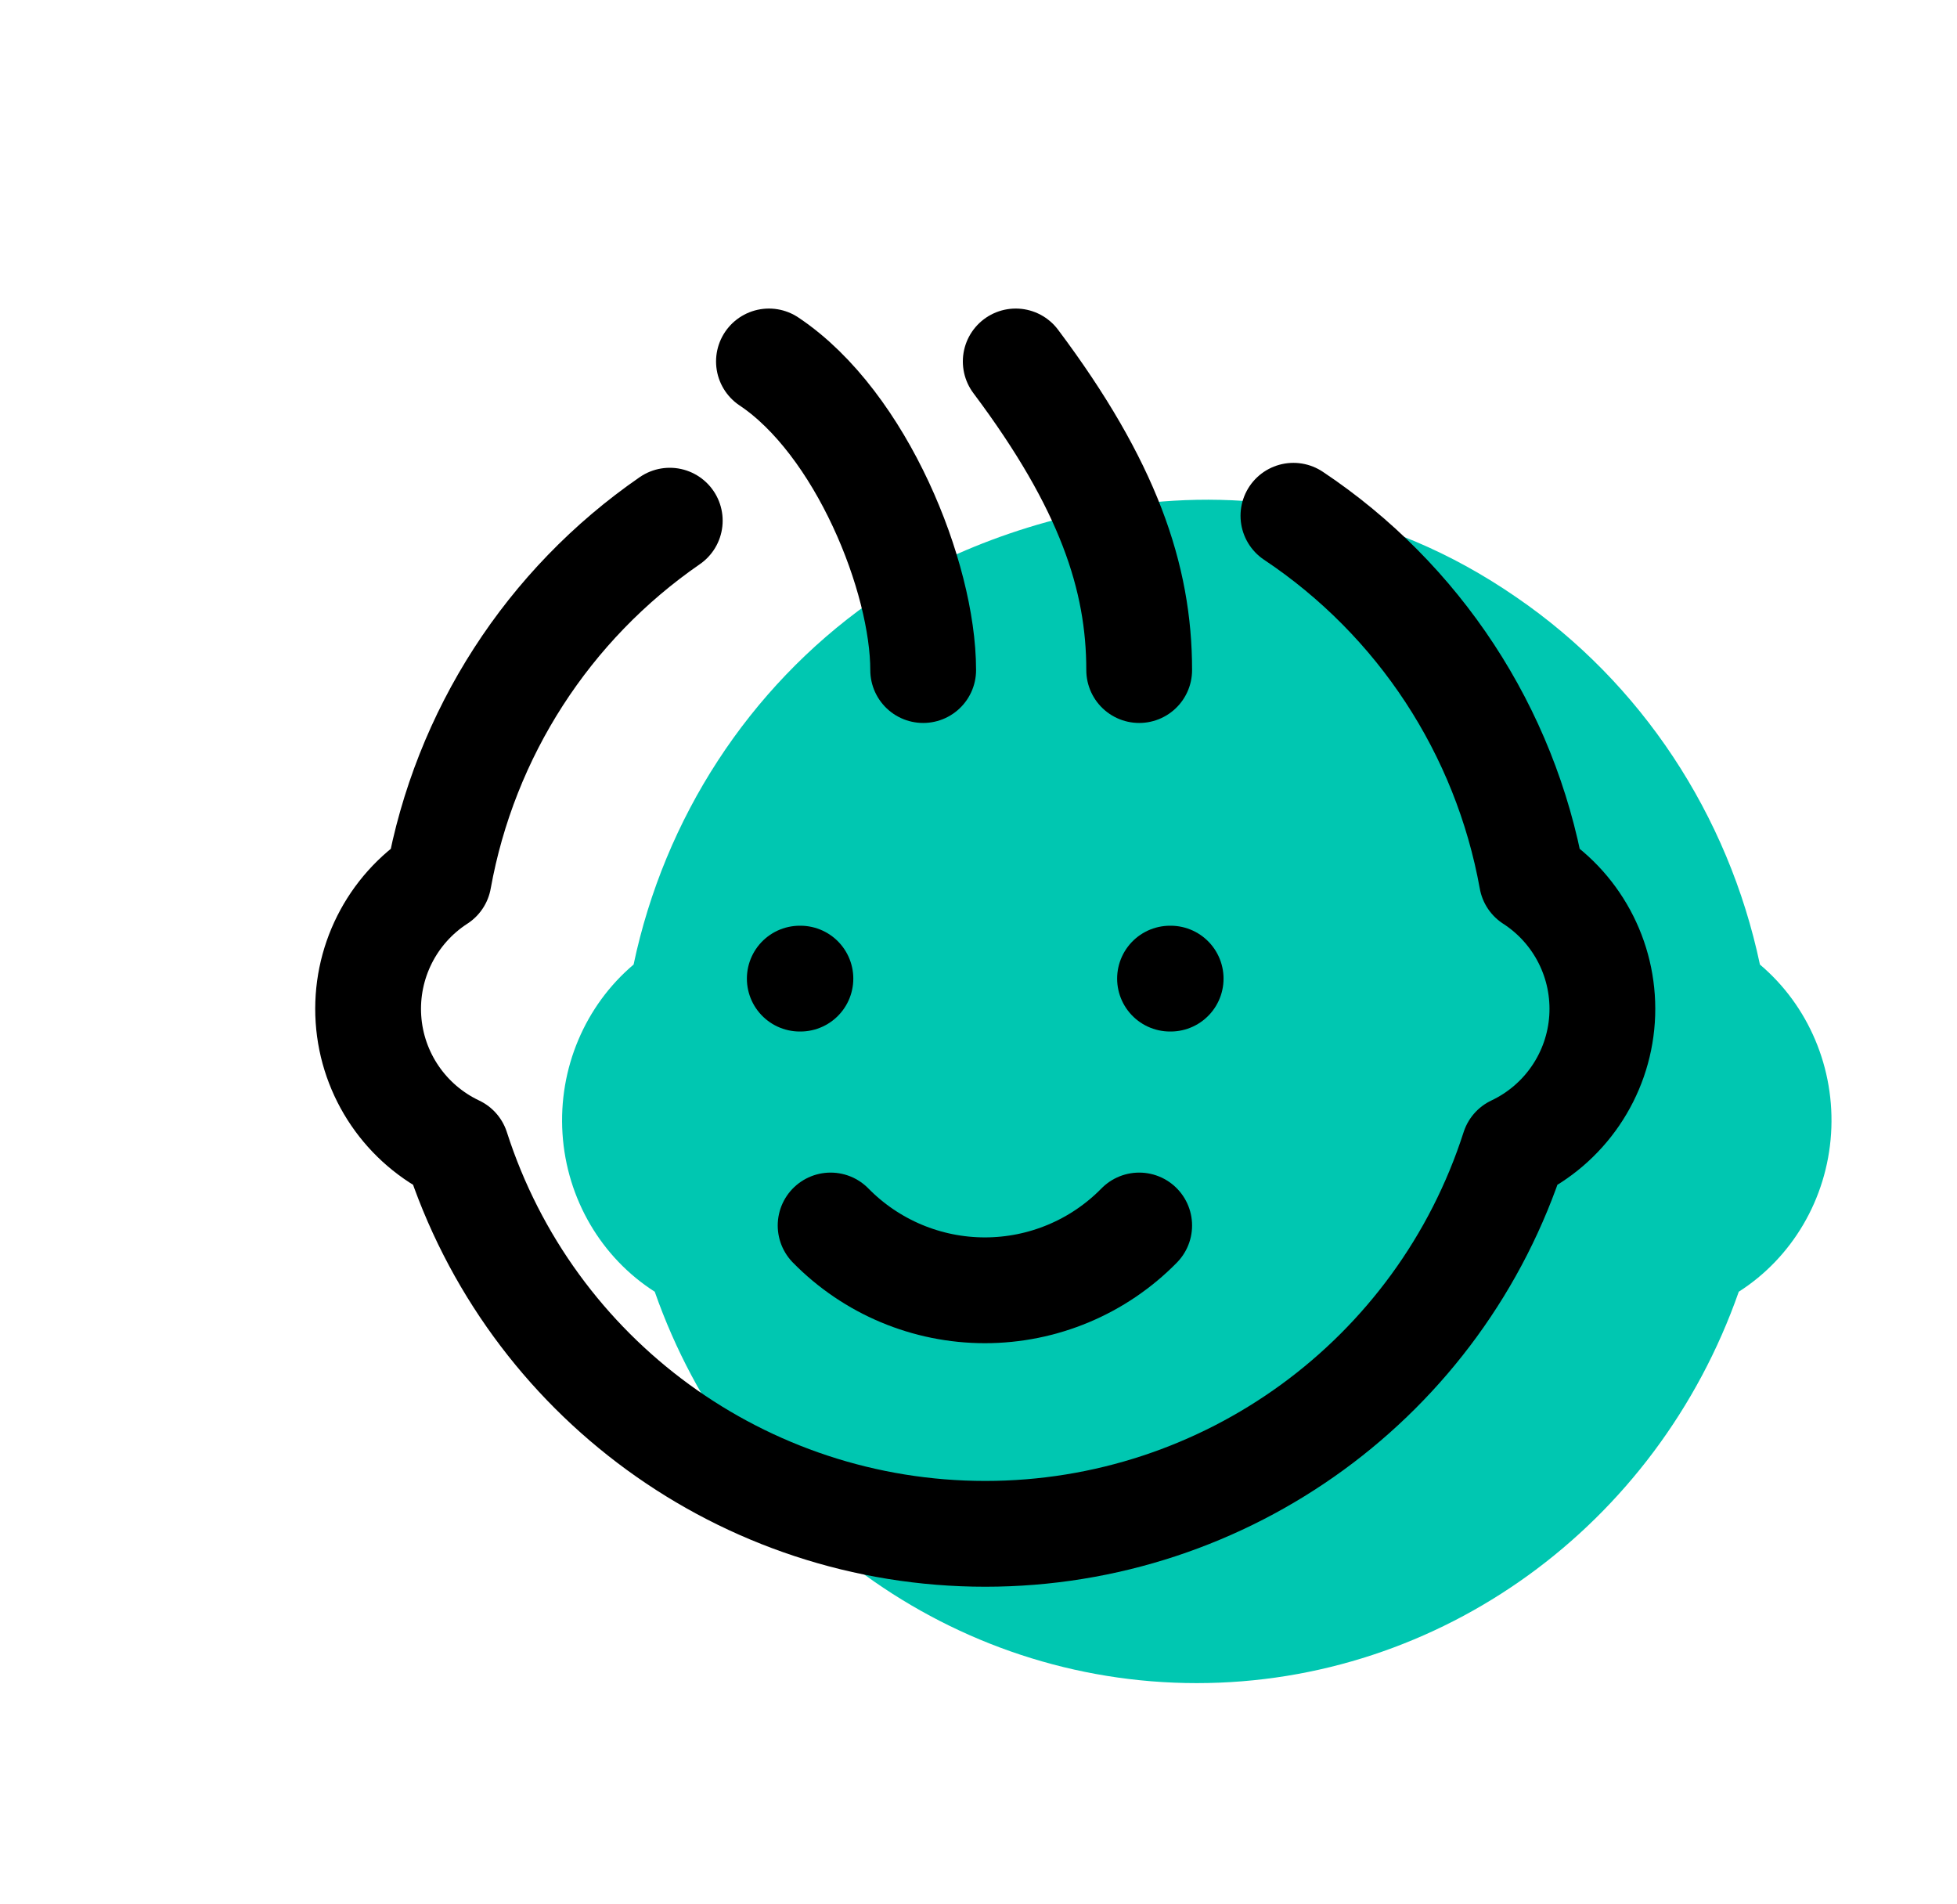 <svg width="37" height="36" viewBox="0 0 37 36" fill="none" xmlns="http://www.w3.org/2000/svg">
<path fill-rule="evenodd" clip-rule="evenodd" d="M28.674 11.294C23.631 7.809 18.279 10.088 16.439 11.392C14.157 13.011 12.565 15.459 11.979 18.234C11.063 19.009 10.555 20.197 10.635 21.432C10.715 22.667 11.371 23.775 12.379 24.419C13.931 28.845 18.023 31.818 22.627 31.818C27.231 31.818 31.323 28.845 32.874 24.419C33.883 23.775 34.539 22.667 34.619 21.432C34.699 20.197 34.191 19.009 33.274 18.234C32.676 15.4 31.029 12.909 28.674 11.294Z" fill="#00C7B1"/>
<path d="M24.454 9.75C26.828 11.333 28.456 13.814 28.962 16.622C29.852 17.197 30.359 18.208 30.289 19.265C30.219 20.321 29.581 21.256 28.624 21.708C27.229 26.051 23.189 28.996 18.628 28.996C14.066 28.996 10.026 26.051 8.631 21.708C7.674 21.256 7.036 20.321 6.966 19.265C6.896 18.208 7.404 17.197 8.293 16.622C8.789 13.87 10.362 11.431 12.663 9.843" stroke="black" stroke-width="2" stroke-linecap="round" stroke-linejoin="round"/>
<path d="M15.704 23.167C16.473 23.951 17.524 24.392 18.621 24.392C19.718 24.392 20.77 23.951 21.538 23.167" stroke="black" stroke-width="2" stroke-linecap="round" stroke-linejoin="round"/>
<path d="M14.538 6.833C16.288 8 17.454 10.917 17.454 12.667" stroke="black" stroke-width="2" stroke-linecap="round" stroke-linejoin="round"/>
<path d="M19.204 6.833C20.954 9.167 21.538 10.917 21.538 12.667" stroke="black" stroke-width="2" stroke-linecap="round" stroke-linejoin="round"/>
<path d="M15.121 18.5H15.133" stroke="black" stroke-width="2" stroke-linecap="round" stroke-linejoin="round"/>
<path d="M22.121 18.5H22.133" stroke="black" stroke-width="2" stroke-linecap="round" stroke-linejoin="round"/>
</svg>

